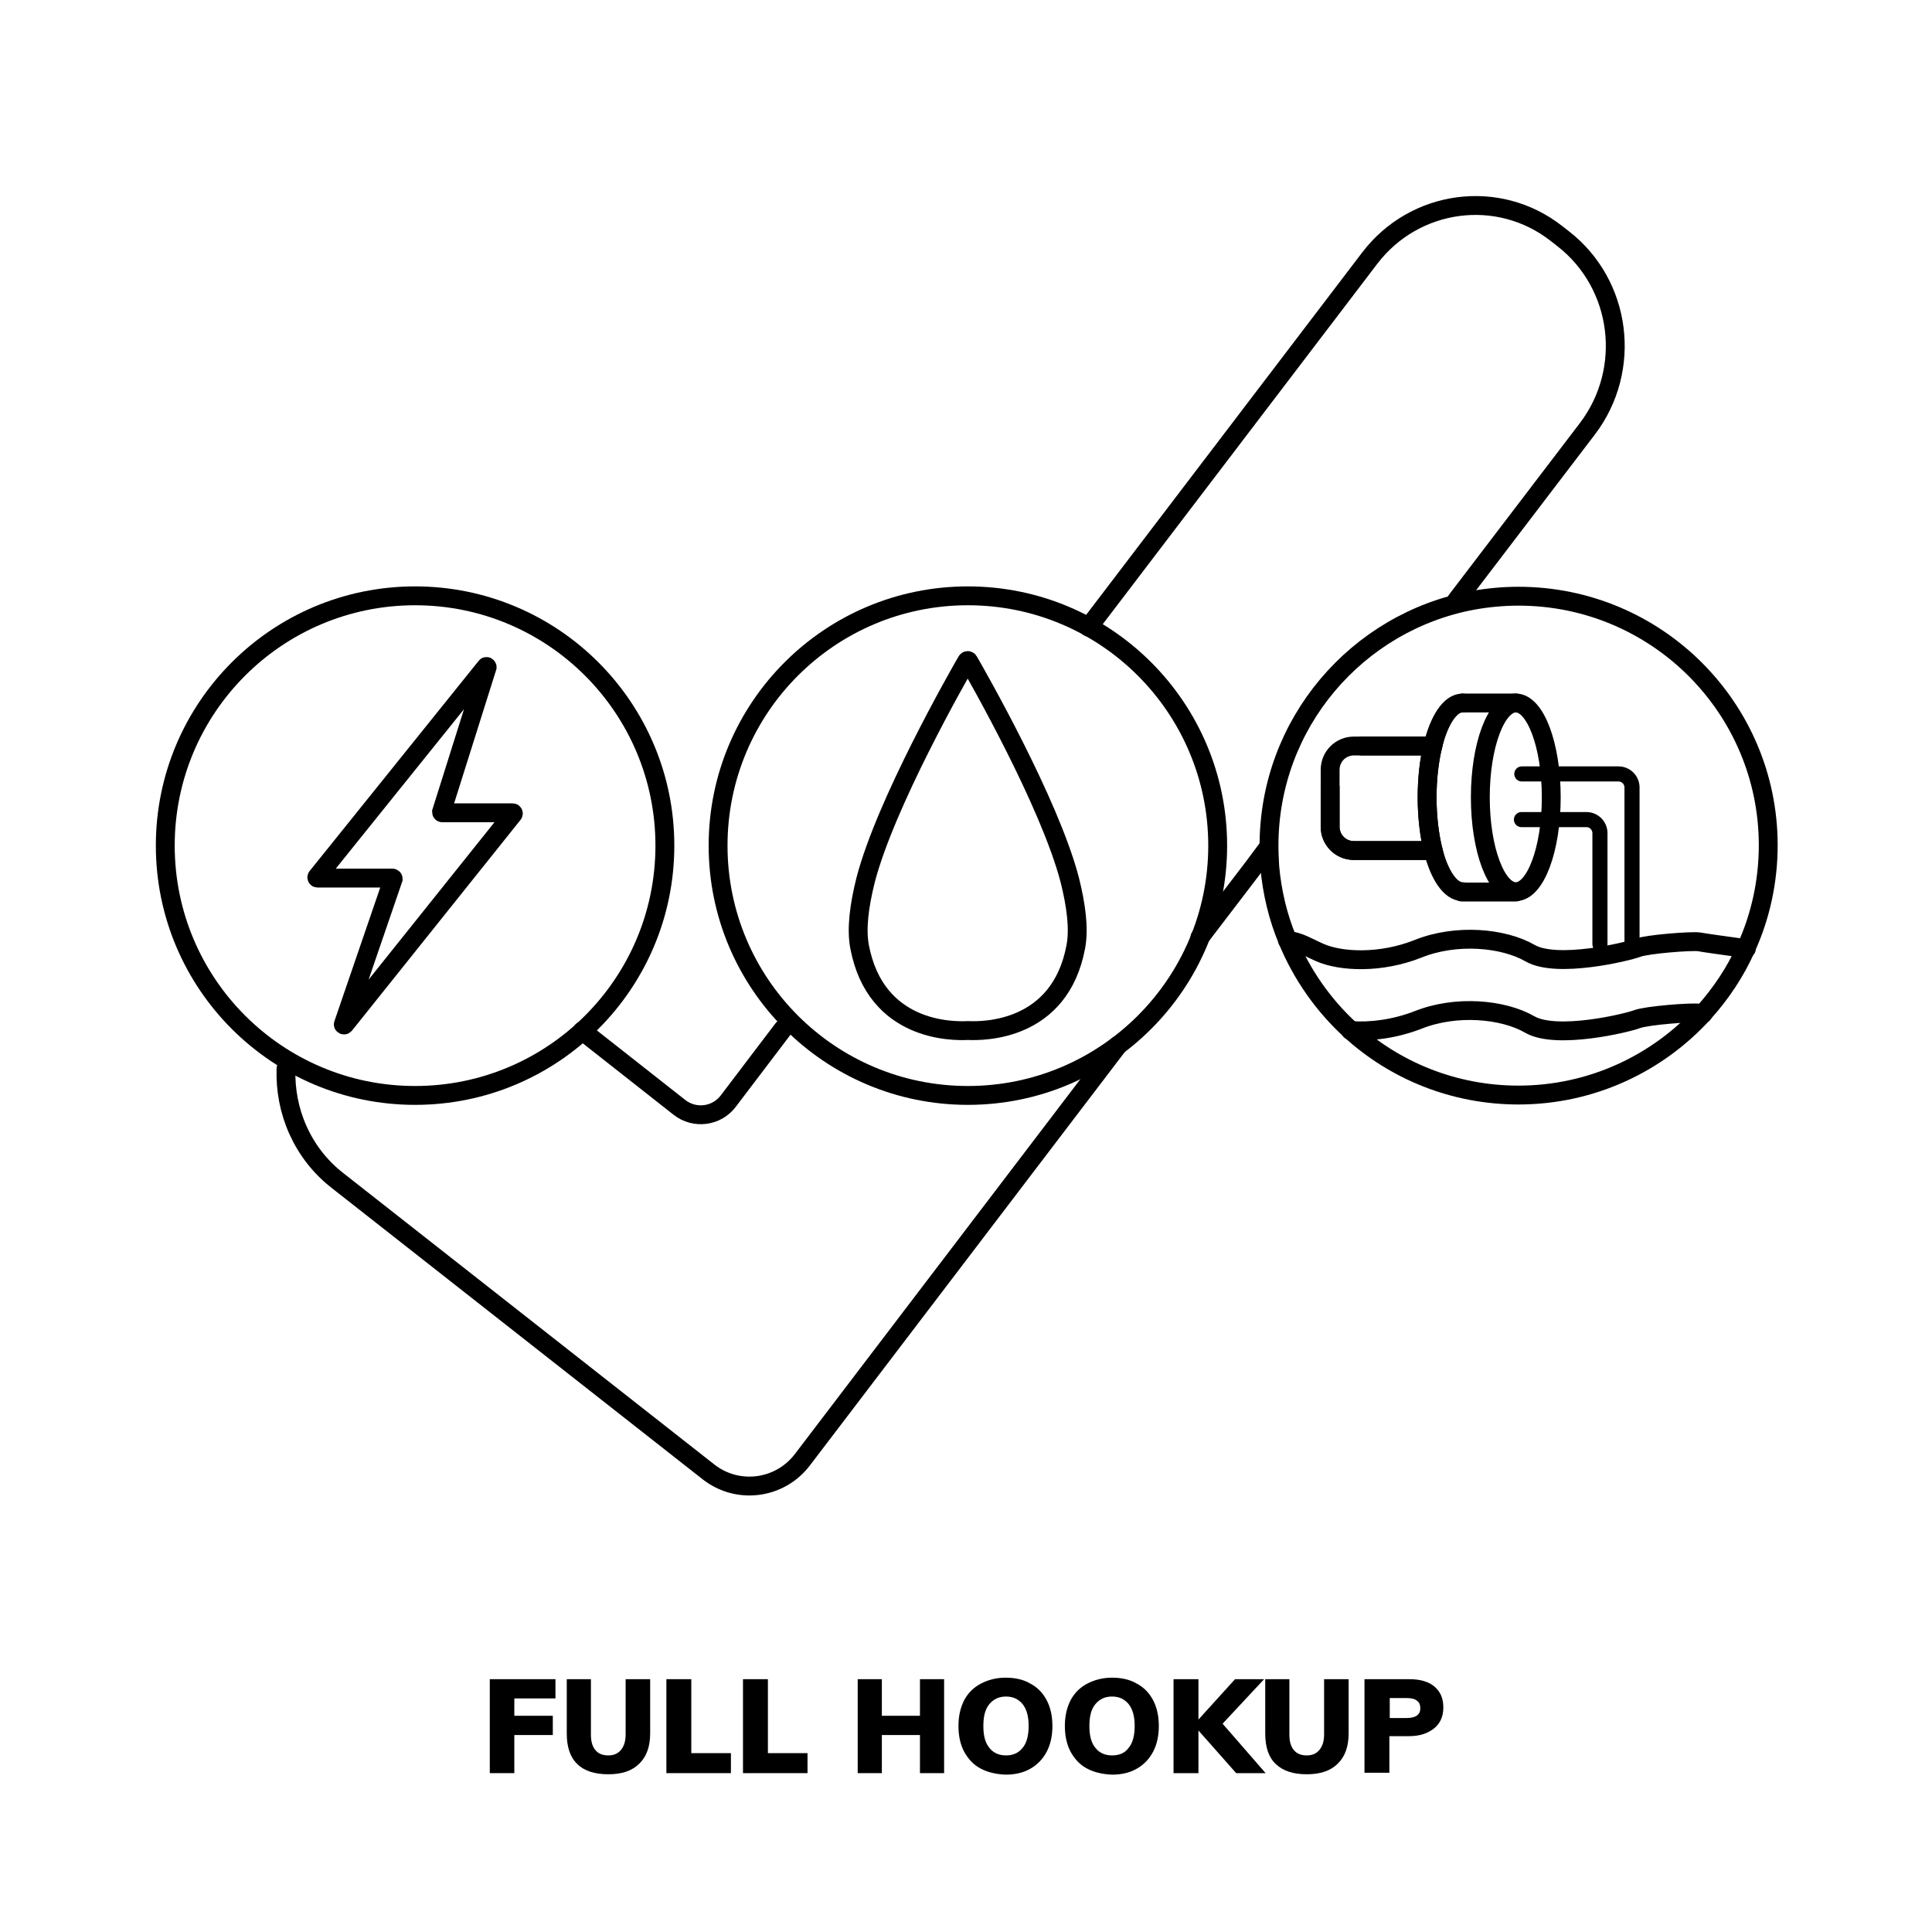 <?xml version="1.0" encoding="utf-8"?>
<!-- Generator: Adobe Illustrator 21.0.0, SVG Export Plug-In . SVG Version: 6.00 Build 0)  -->
<svg version="1.1" id="Layer_1" xmlns="http://www.w3.org/2000/svg" xmlns:xlink="http://www.w3.org/1999/xlink" x="0px" y="0px"
	 viewBox="0 0 512 512" enable-background="new 0 0 512 512" xml:space="preserve">
<g>
	<g>
		<path fill="none" stroke="#000000" stroke-width="5" stroke-linecap="round" d="M154.3,273.2l25.8,20.3c4,3.1,9.8,2.4,12.9-1.7
			l14.5-19.1"/>
		<path fill="none" stroke="#000000" stroke-width="5" stroke-linecap="round" d="M75.8,283.2c-0.4,11.2,4.3,22.4,13.7,29.7
			l98.3,77.2c7.7,6,18.8,4.6,24.8-3.2L296.3,277"/>
		<path fill="none" stroke="#000000" stroke-width="5" stroke-linecap="round" d="M318,248.4C318,248.4,318,248.4,318,248.4
			l14.2-18.6l3.8-5.1"/>
		<path fill="none" stroke="#000000" stroke-width="5" stroke-linecap="round" d="M288.5,166.2L363,68.4
			c11.9-15.6,34.1-18.6,49.5-6.5l1.8,1.4c15.5,12.1,18.3,34.6,6.4,50.3L386,159.1"/>
		<g>
			<g>
				<path fill="none" stroke="#000000" stroke-width="5" stroke-linecap="round" d="M285.1,250.9c-4.2,22.5-24.6,22.4-28.6,22.2
					c-4,0.2-24.4,0.4-28.7-22.2c-0.9-4.8-0.1-10.9,1.6-17.7c5.3-20.4,24.5-54,26.8-58c0.1-0.2,0.4-0.2,0.5,0
					c2.3,4,21.5,37.6,26.8,58C285.2,240,286,246.1,285.1,250.9z"/>
				<circle fill="none" stroke="#000000" stroke-width="5" stroke-linecap="round" cx="256.5" cy="224.1" r="66.2"/>
			</g>
			<g>
				<path fill="none" stroke="#000000" stroke-width="5" stroke-linecap="round" d="M128.8,176.7L84,232.4c-0.1,0.1,0,0.3,0.1,0.3
					H104c0.1,0,0.2,0.1,0.2,0.2l-13.2,38.5c-0.1,0.2,0.2,0.3,0.3,0.2l44.7-55.9c0.1-0.1,0-0.3-0.1-0.3h-18.7c-0.1,0-0.2-0.1-0.2-0.2
					l12.1-38.4C129.1,176.7,128.9,176.5,128.8,176.7z"/>
				<circle fill="none" stroke="#000000" stroke-width="5" stroke-linecap="round" cx="110" cy="224.1" r="66.2"/>
			</g>
			<g>
				<path fill="none" stroke="#000000" stroke-width="5" stroke-linecap="round" d="M402.4,158c-4.1,0-8.2,0.4-12.1,1.1
					c-30.7,5.7-54,32.6-54,65c0,1.9,0.1,3.8,0.2,5.6v0c0.6,6.8,2.2,13.4,4.7,19.4c3.8,9.2,9.5,17.3,16.7,23.9h0
					c11.7,10.7,27.4,17.2,44.5,17.2c19.4,0,36.9-8.4,49-21.7c4.6-5.1,8.5-10.9,11.3-17.2c3.8-8.3,5.9-17.6,5.9-27.3
					C468.6,187.6,439,158,402.4,158z M352.5,208.7v10.4c0,3.5,2.8,6.3,6.3,6.3h21c-1-4-1.6-8.9-1.6-14.1c0-5,0.6-9.7,1.5-13.6h-18.8
					"/>
				<path fill="none" stroke="#000000" stroke-width="5" stroke-linecap="round" d="M379.8,225.4h-21c-3.5,0-6.3-2.8-6.3-6.3v-10.4
					V204c0-3.5,2.8-6.3,6.3-6.3h2.1h18.8"/>
				<ellipse fill="none" stroke="#000000" stroke-width="5" stroke-linecap="round" cx="401.7" cy="211.3" rx="9.4" ry="25"/>
				<path fill="none" stroke="#000000" stroke-width="5" stroke-linecap="round" d="M387.6,186.3c-3.3,0-6.2,4.5-7.9,11.4
					c-1,3.9-1.5,8.6-1.5,13.6c0,5.2,0.6,10.1,1.6,14.1c1.7,6.6,4.6,10.9,7.8,10.9"/>
				<line fill="none" x1="401.7" y1="253.5" x2="385.8" y2="253.5"/>
				<line fill="none" stroke="#000000" stroke-width="5" stroke-linecap="round" x1="401.7" y1="236.4" x2="387.4" y2="236.4"/>
				<line fill="none" stroke="#000000" stroke-width="5" stroke-linecap="round" x1="401.7" y1="186.3" x2="387.6" y2="186.3"/>
				<path fill="none" stroke="#000000" stroke-width="4" stroke-linecap="round" d="M432.5,249.7v-41c0-2-1.6-3.6-3.6-3.6h-25.6"/>
				<path fill="none" stroke="#000000" stroke-width="4" stroke-linecap="round" d="M424,250.2v-29.4c0-2-1.6-3.6-3.6-3.6h-17.2"/>
				<path fill="none" stroke="#000000" stroke-width="5" stroke-linecap="round" d="M341.2,249.2c3.3,0.4,4.9,1.6,8.5,3.2
					c5.6,2.5,16.2,3,26.2-1c10-4,22.5-2.9,29.6,1.2c7.1,4.1,25.8-0.4,28.4-1.4c2.6-1,14.5-1.9,16.4-1.6c0.9,0.2,6.7,1,12.5,1.8"/>
				<path fill="none" stroke="#000000" stroke-width="5" stroke-linecap="round" d="M357.9,273.1c5.3,0.4,11.7-0.4,17.9-2.8
					c10-4,22.5-2.9,29.6,1.2c7.1,4.1,25.8-0.4,28.4-1.4c2.6-1,14.5-1.9,16.4-1.6c0.2,0,0.6,0.1,1.1,0.2"/>
			</g>
		</g>
	</g>
	<g>
		<path d="M129.8,469.9V445h17.4v5.1h-10.9v4.6h10.2v5.1h-10.2v10.1H129.8z"/>
		<path d="M153,467.5c-1.9-1.8-2.8-4.5-2.8-8.1V445h6.4v14.7c0,1.8,0.4,3.2,1.2,4.1c0.8,1,2,1.4,3.4,1.4c1.5,0,2.6-0.5,3.4-1.5
			c0.8-1,1.2-2.3,1.2-4.1V445h6.5v14.4c0,3.5-1,6.2-2.9,8c-1.9,1.9-4.6,2.8-8.2,2.8C157.6,470.2,154.8,469.3,153,467.5z"/>
		<path d="M176.6,469.9V445h6.6v19.6h10.5v5.3H176.6z"/>
		<path d="M196.9,469.9V445h6.6v19.6H214v5.3H196.9z"/>
		<path d="M243.8,445h6.4v24.9h-6.4v-10.1h-10.1v10.1h-6.4V445h6.4v9.7h10.1V445z"/>
		<path d="M259.9,468.7c-1.9-1-3.3-2.5-4.4-4.5c-1-1.9-1.5-4.2-1.5-6.8s0.5-4.8,1.5-6.8c1-1.9,2.5-3.4,4.4-4.4
			c1.9-1,4.1-1.6,6.6-1.6c2.5,0,4.8,0.5,6.6,1.6c1.9,1,3.3,2.5,4.3,4.4s1.5,4.2,1.5,6.8s-0.5,4.9-1.5,6.8c-1,1.9-2.4,3.4-4.3,4.5
			s-4.1,1.6-6.6,1.6C264,470.2,261.8,469.7,259.9,468.7z M271,463.2c1.1-1.3,1.6-3.3,1.6-5.8c0-2.5-0.5-4.4-1.6-5.8
			c-1.1-1.3-2.5-2-4.4-2c-1.9,0-3.3,0.7-4.4,2c-1.1,1.3-1.6,3.2-1.6,5.8c0,2.6,0.5,4.5,1.6,5.8c1,1.3,2.5,2,4.4,2
			C268.4,465.2,269.9,464.6,271,463.2z"/>
		<path d="M288.1,468.7c-1.9-1-3.3-2.5-4.4-4.5c-1-1.9-1.5-4.2-1.5-6.8s0.5-4.8,1.5-6.8c1-1.9,2.5-3.4,4.4-4.4
			c1.9-1,4.1-1.6,6.6-1.6c2.5,0,4.8,0.5,6.6,1.6c1.9,1,3.3,2.5,4.3,4.4s1.5,4.2,1.5,6.8s-0.5,4.9-1.5,6.8c-1,1.9-2.4,3.4-4.3,4.5
			s-4.1,1.6-6.6,1.6C292.2,470.2,290,469.7,288.1,468.7z M299.1,463.2c1.1-1.3,1.6-3.3,1.6-5.8c0-2.5-0.5-4.4-1.6-5.8
			c-1.1-1.3-2.5-2-4.4-2c-1.9,0-3.3,0.7-4.4,2c-1.1,1.3-1.6,3.2-1.6,5.8c0,2.6,0.5,4.5,1.6,5.8c1,1.3,2.5,2,4.4,2
			C296.6,465.2,298.1,464.6,299.1,463.2z"/>
		<path d="M335.4,469.9h-7.8l-10-11.3v11.3h-6.6V445h6.6v10.7l9.7-10.7h7.7l-11,11.8L335.4,469.9z"/>
		<path d="M338.1,467.5c-1.9-1.8-2.8-4.5-2.8-8.1V445h6.4v14.7c0,1.8,0.4,3.2,1.2,4.1c0.8,1,2,1.4,3.4,1.4c1.5,0,2.6-0.5,3.4-1.5
			c0.8-1,1.2-2.3,1.2-4.1V445h6.5v14.4c0,3.5-1,6.2-2.9,8c-1.9,1.9-4.6,2.8-8.2,2.8C342.7,470.2,340,469.3,338.1,467.5z"/>
		<path d="M361.7,445h11.9c2.8,0,5.1,0.7,6.6,2c1.6,1.4,2.3,3.2,2.3,5.5c0,2.3-0.8,4.2-2.4,5.5s-3.8,2.1-6.6,2.1h-5.3v9.7h-6.6V445z
			 M372.7,455.3c2.5,0,3.7-0.9,3.7-2.6c0-0.9-0.3-1.6-0.9-2c-0.6-0.5-1.5-0.7-2.8-0.7h-4.4v5.3H372.7z"/>
	</g>
</g>
</svg>
